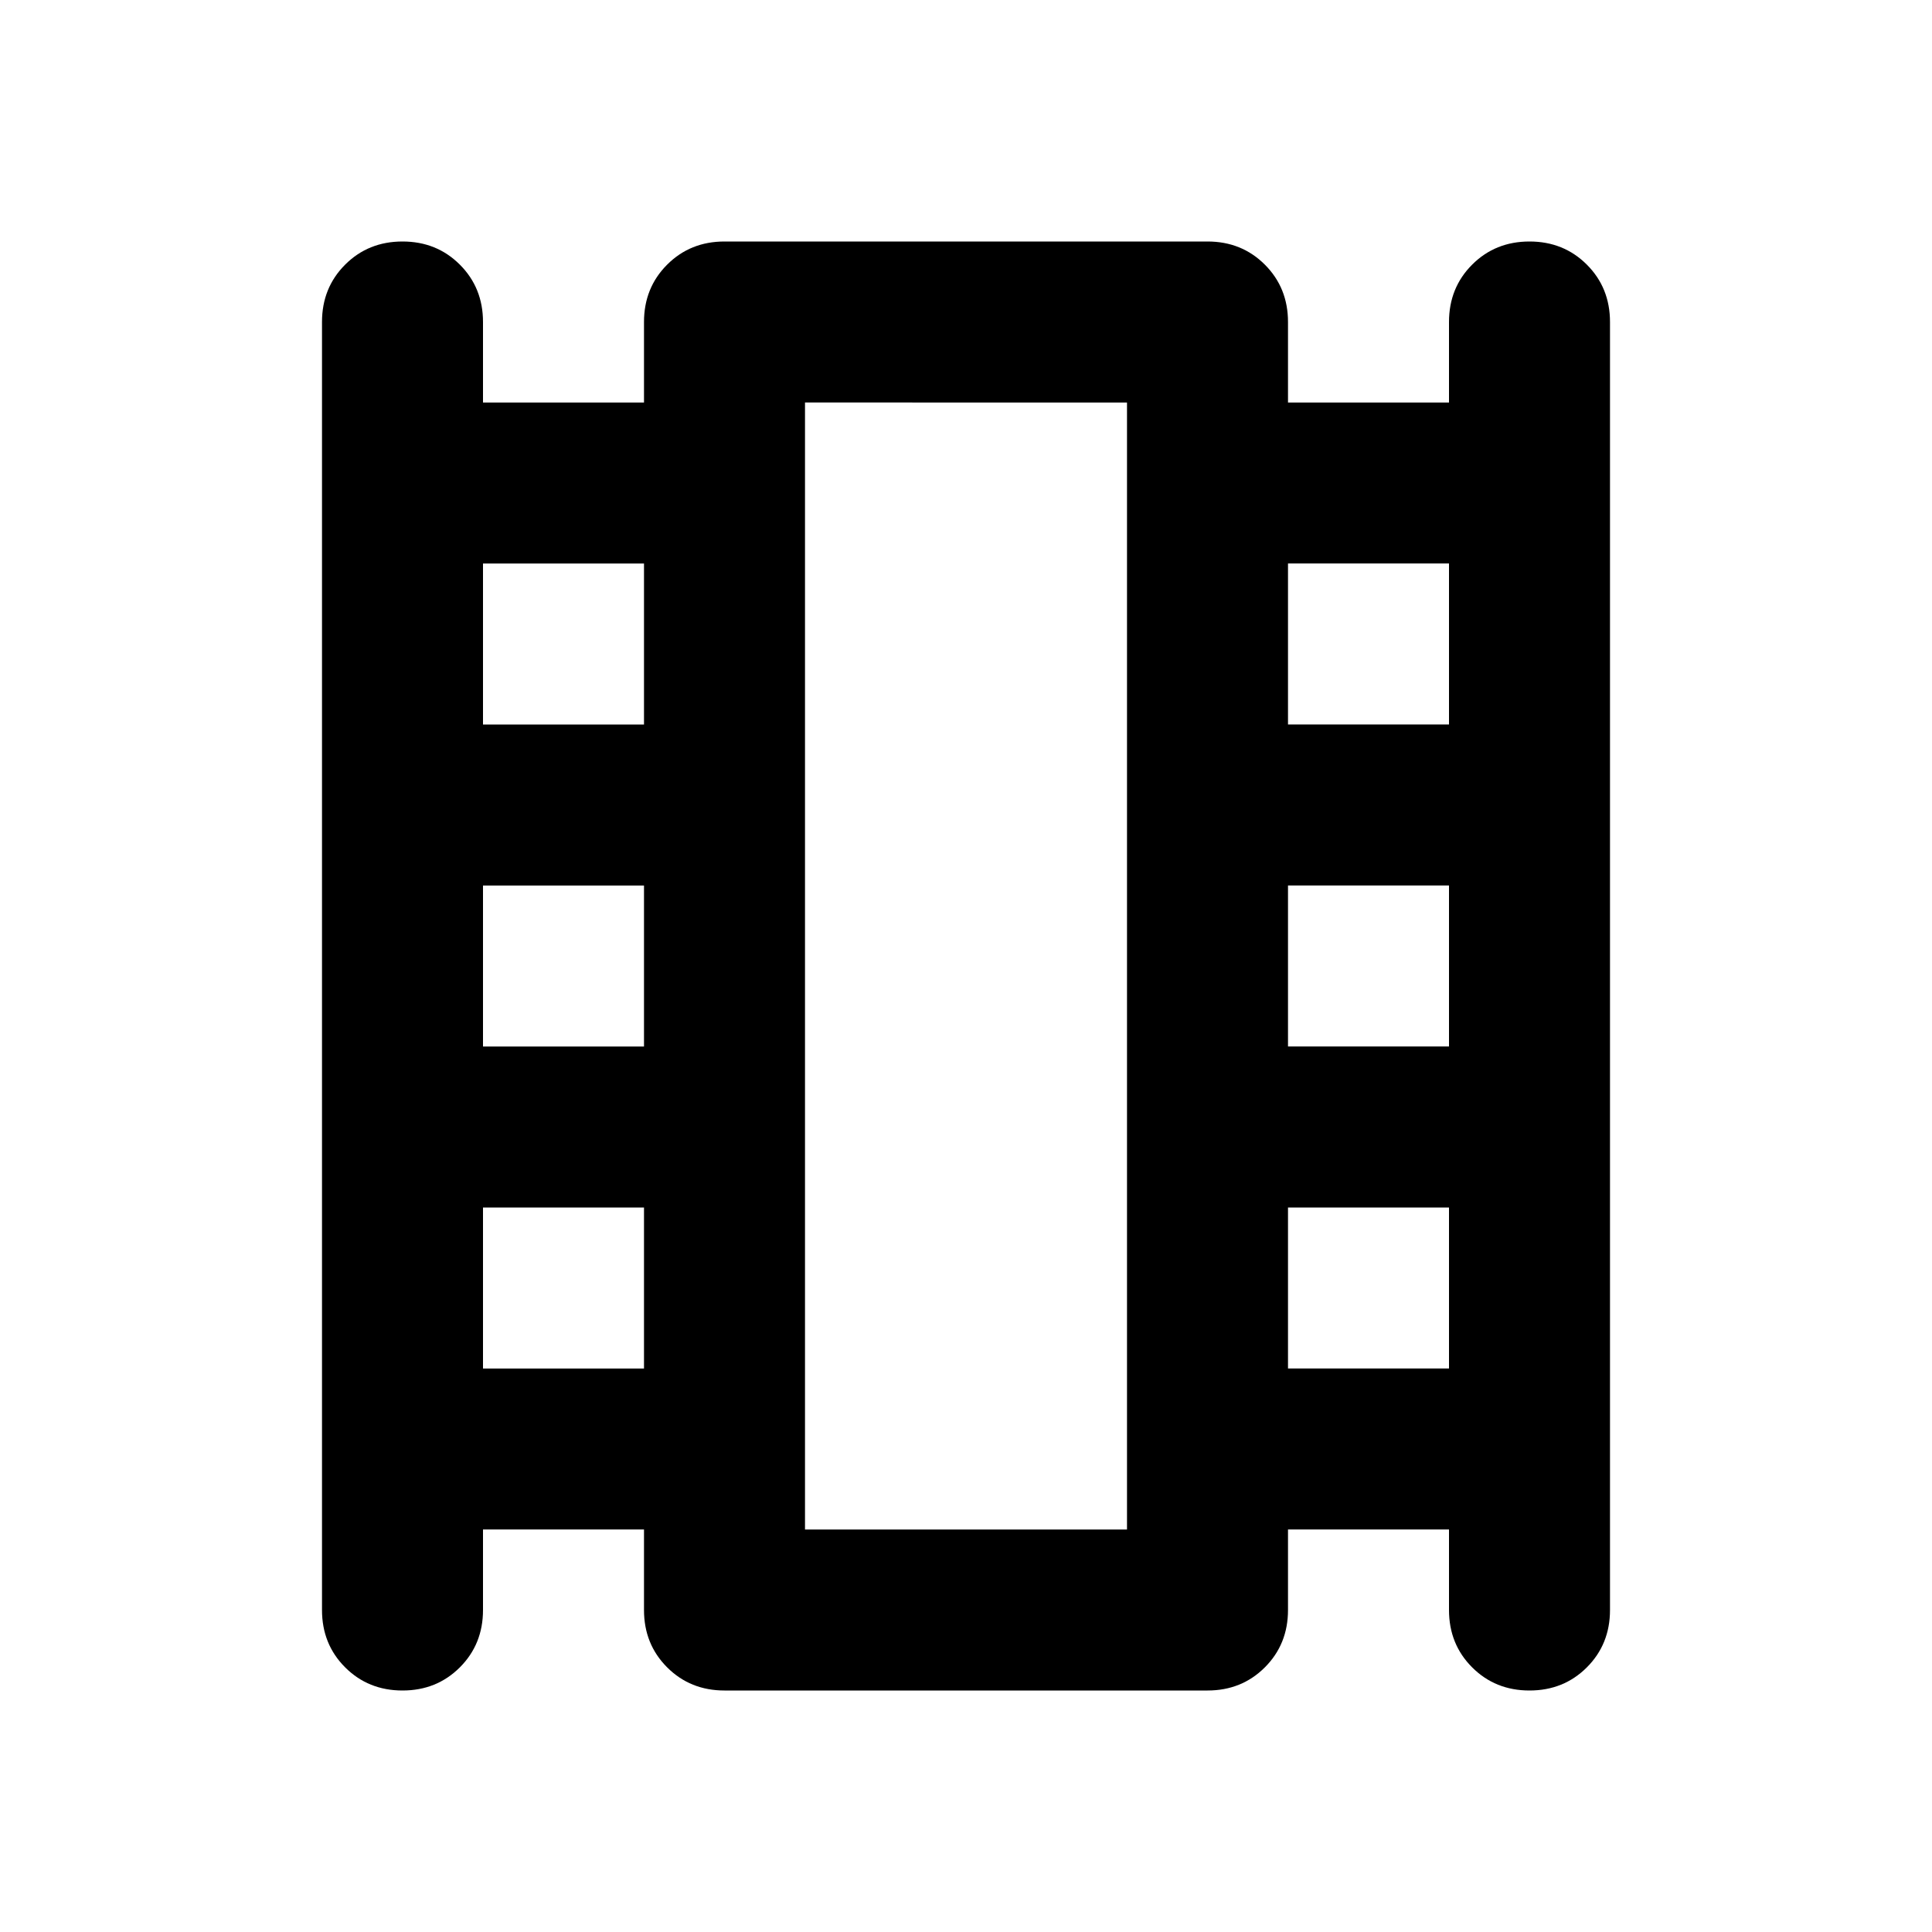 <svg xmlns="http://www.w3.org/2000/svg" height="24" viewBox="0 -960 960 960" width="24"><path d="M240-200v40q0 17-11.5 28.5T200-120q-17 0-28.5-11.5T160-160v-640q0-17 11.5-28.5T200-840q17 0 28.5 11.5T240-800v40h80v-40q0-17 11.5-28.5T360-840h240q17 0 28.5 11.5T640-800v40h80v-40q0-17 11.5-28.5T760-840q17 0 28.5 11.5T800-800v640q0 17-11.5 28.5T760-120q-17 0-28.5-11.5T720-160v-40h-80v40q0 17-11.5 28.5T600-120H360q-17 0-28.5-11.5T320-160v-40h-80Zm0-80h80v-80h-80v80Zm0-160h80v-80h-80v80Zm0-160h80v-80h-80v80Zm400 320h80v-80h-80v80Zm0-160h80v-80h-80v80Zm0-160h80v-80h-80v80ZM400-200h160v-560H400v560Zm0-560h160-160Z"/></svg>